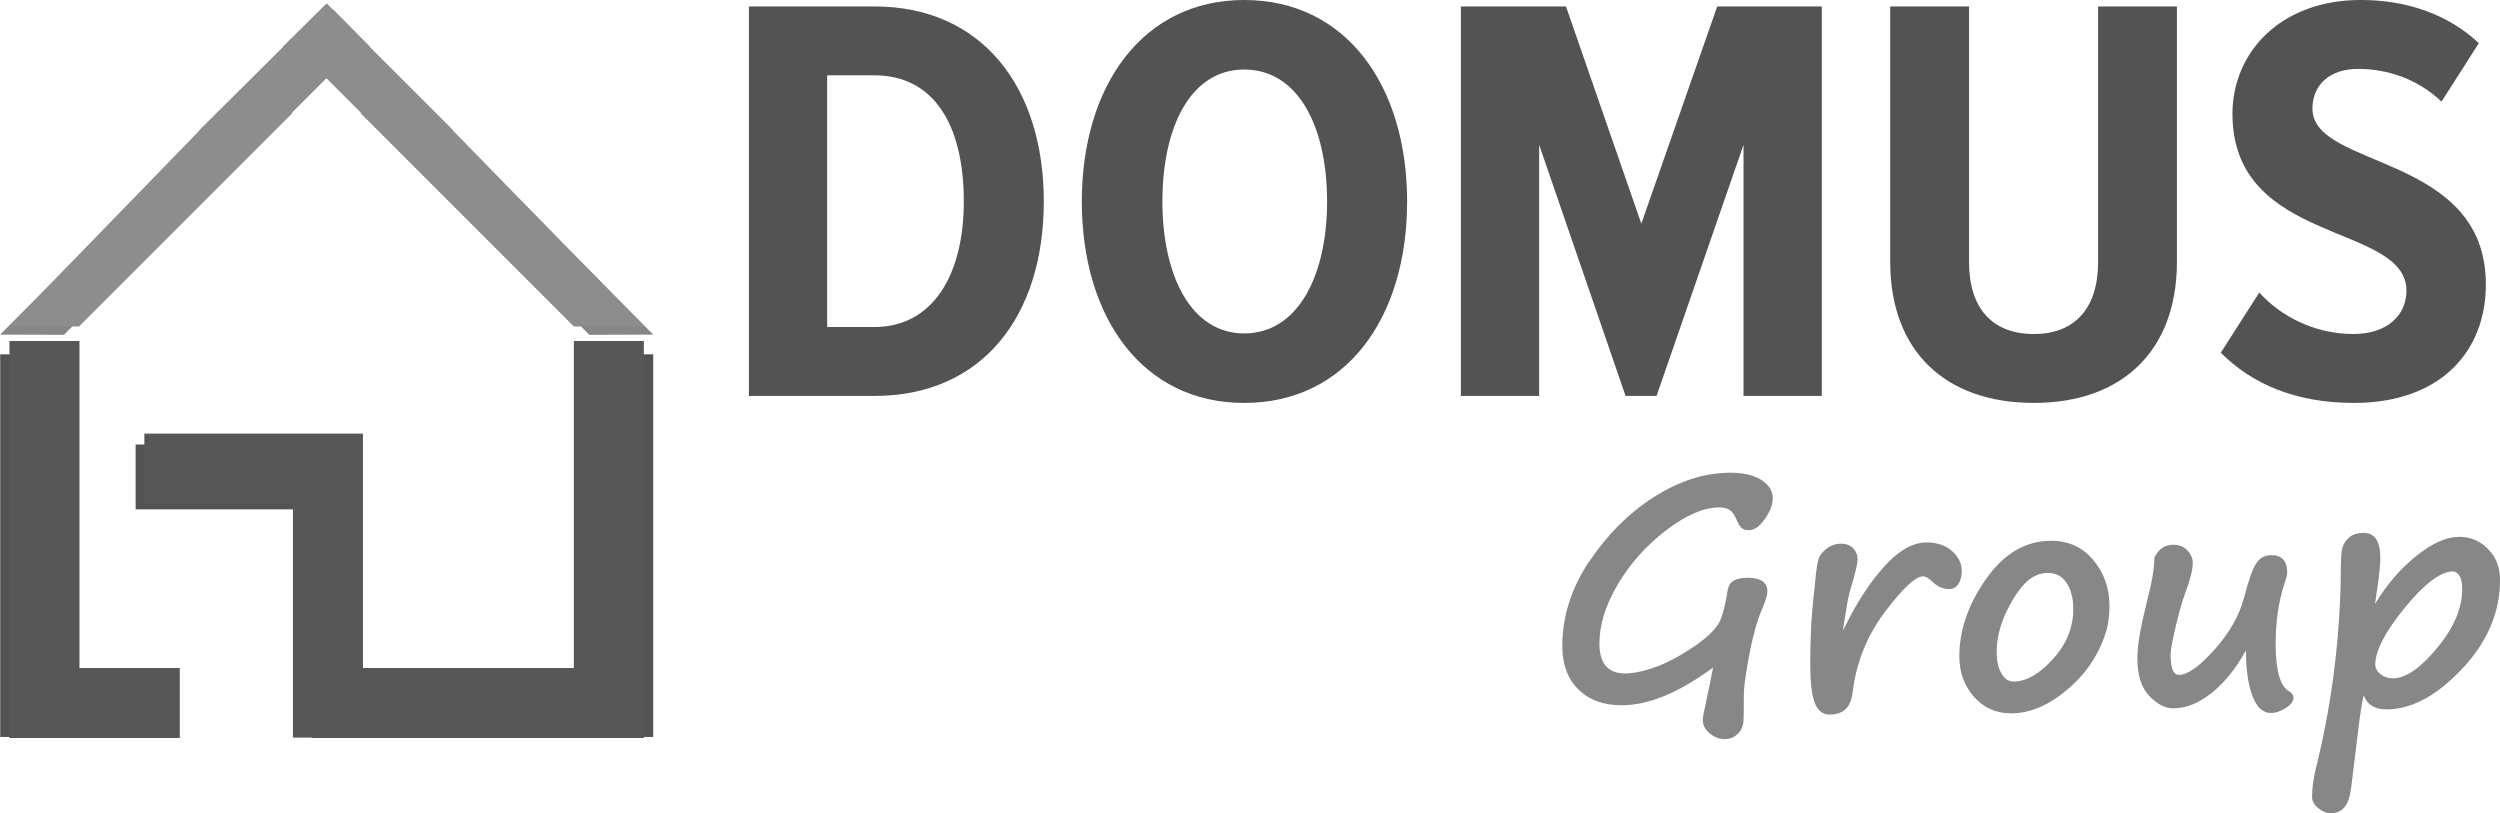 <?xml version="1.0" encoding="utf-8"?>
<!-- Generator: Adobe Illustrator 16.0.0, SVG Export Plug-In . SVG Version: 6.00 Build 0)  -->
<!DOCTYPE svg PUBLIC "-//W3C//DTD SVG 1.1//EN" "http://www.w3.org/Graphics/SVG/1.1/DTD/svg11.dtd">
<svg version="1.1" id="Layer_1" xmlns="http://www.w3.org/2000/svg" xmlns:xlink="http://www.w3.org/1999/xlink" x="0px" y="0px"
	 width="115px" height="37.409px" viewBox="0 0 115 37.409" enable-background="new 0 0 115 37.409" xml:space="preserve">
<g>
	<g>
		<polygon fill="#535353" points="27.067,16.298 27.067,30.918 16.612,30.918 16.612,23.43 16.612,20.447 13.63,20.447 
			6.239,20.447 6.239,23.43 13.63,23.43 13.63,30.918 13.63,33.9 16.612,33.9 27.067,33.9 30.049,33.9 30.049,30.918 30.049,16.298 
					"/>
		<polygon fill="#535353" points="2.992,16.298 0.009,16.298 0.009,30.918 0.009,33.9 2.992,33.9 7.222,33.9 7.222,30.918 
			2.992,30.918 		"/>
	</g>
	<polygon fill="#878787" points="30.049,15.393 15.113,0.308 14.911,0.511 0,15.393 2.943,15.402 15.092,3.254 27.106,15.402 	"/>
</g>
<g>
	<g>
		<path fill="#535353" d="M34.45,18.213V0.296h5.775c4.942,0,7.79,3.706,7.79,8.972c0,5.264-2.821,8.945-7.79,8.945H34.45z
			 M44.335,9.268c0-3.546-1.396-5.803-4.109-5.803h-2.176v11.577h2.176C42.885,15.042,44.335,12.68,44.335,9.268z"/>
		<path fill="#535353" d="M49.764,9.268C49.764,3.949,52.558,0,57.232,0c4.7,0,7.495,3.949,7.495,9.268
			c0,5.345-2.795,9.267-7.495,9.267C52.558,18.535,49.764,14.612,49.764,9.268z M61.046,9.268c0-3.465-1.343-6.07-3.814-6.07
			c-2.444,0-3.761,2.605-3.761,6.07c0,3.412,1.316,6.07,3.761,6.07C59.704,15.338,61.046,12.68,61.046,9.268z"/>
		<path fill="#535353" d="M80.202,18.213V6.662l-4.001,11.551h-1.425L70.801,6.662v11.551h-3.601V0.296h4.835l3.466,9.993
			l3.491-9.993h4.81v17.917H80.202z"/>
		<path fill="#535353" d="M86.949,12.034V0.296h3.627v11.766c0,2.121,1.074,3.303,2.98,3.303c1.88,0,2.956-1.182,2.956-3.303V0.296
			h3.627v11.738c0,4.136-2.554,6.5-6.583,6.5C89.5,18.535,86.949,16.17,86.949,12.034z"/>
		<path fill="#535353" d="M102.155,16.225l1.772-2.768c0.995,1.102,2.554,1.907,4.326,1.907c1.584,0,2.443-0.886,2.443-1.988
			c0-3.143-8.003-2.068-8.003-8.139c0-2.82,2.202-5.238,5.908-5.238c2.176,0,4.056,0.699,5.426,1.988l-1.718,2.687
			c-1.074-1.021-2.446-1.505-3.842-1.505c-1.289,0-2.095,0.726-2.095,1.828c0,2.794,7.977,2.041,7.977,8.085
			c0,3.144-2.147,5.453-6.07,5.453C105.567,18.535,103.58,17.647,102.155,16.225z"/>
	</g>
</g>
<g>
	<g>
		<path fill="#878787" d="M80.714,29.017h0.007c-0.112,0.383-0.224,0.897-0.336,1.545c-0.112,0.646-0.168,1.114-0.168,1.404
			c0,0.537-0.003,0.909-0.011,1.114c-0.007,0.206-0.05,0.373-0.129,0.505c-0.08,0.131-0.183,0.231-0.31,0.304
			c-0.125,0.073-0.269,0.109-0.426,0.109c-0.253,0-0.485-0.089-0.697-0.267c-0.213-0.177-0.319-0.386-0.319-0.624
			c0-0.079,0.064-0.42,0.196-1.021c0.117-0.537,0.21-0.997,0.28-1.381c-1.564,1.158-2.966,1.737-4.203,1.737
			c-0.836,0-1.501-0.242-1.993-0.729c-0.493-0.485-0.739-1.151-0.739-1.997c0-1.335,0.401-2.617,1.204-3.846v0.008
			c0.855-1.28,1.865-2.289,3.03-3.027c1.166-0.737,2.33-1.106,3.493-1.106c0.602,0,1.079,0.11,1.429,0.332
			c0.35,0.223,0.525,0.504,0.525,0.846c0,0.284-0.12,0.6-0.36,0.944c-0.241,0.346-0.482,0.52-0.726,0.52
			c-0.154,0-0.269-0.032-0.344-0.096c-0.075-0.063-0.151-0.188-0.23-0.375c-0.09-0.21-0.19-0.357-0.306-0.444
			c-0.114-0.086-0.281-0.13-0.5-0.13c-0.71,0-1.521,0.35-2.435,1.048s-1.653,1.525-2.221,2.479
			c-0.568,0.955-0.852,1.867-0.852,2.736c0,0.915,0.393,1.373,1.177,1.373c0.406,0,0.893-0.105,1.458-0.315
			c0.564-0.211,1.167-0.54,1.808-0.987c0.639-0.449,1.022-0.857,1.151-1.227c0.129-0.368,0.227-0.775,0.291-1.22
			c0.037-0.261,0.135-0.435,0.291-0.521c0.156-0.086,0.367-0.13,0.634-0.13c0.612,0,0.918,0.209,0.918,0.624
			c0,0.163-0.08,0.43-0.238,0.799C80.938,28.281,80.822,28.62,80.714,29.017z"/>
		<path fill="#878787" d="M84.771,29.003l0.119-0.224c0.565-1.136,1.173-2.057,1.825-2.764c0.651-0.708,1.287-1.063,1.909-1.063
			c0.477,0,0.865,0.131,1.166,0.393s0.452,0.572,0.452,0.932c0,0.225-0.052,0.417-0.154,0.578c-0.103,0.162-0.245,0.242-0.428,0.242
			c-0.29,0-0.553-0.12-0.791-0.358c-0.168-0.153-0.302-0.23-0.399-0.23c-0.351,0-0.937,0.544-1.759,1.632
			c-0.822,1.089-1.316,2.312-1.484,3.671c-0.052,0.393-0.167,0.667-0.344,0.824c-0.178,0.156-0.418,0.233-0.722,0.233
			c-0.322,0-0.551-0.183-0.687-0.55c-0.136-0.365-0.203-0.965-0.203-1.796c0-0.342,0.01-0.802,0.028-1.381
			c0.018-0.546,0.071-1.214,0.16-2.003c0.023-0.205,0.04-0.366,0.05-0.484c0.042-0.457,0.09-0.771,0.144-0.941
			s0.179-0.331,0.374-0.479c0.197-0.15,0.414-0.225,0.651-0.225c0.253,0,0.444,0.072,0.575,0.218
			c0.13,0.145,0.196,0.303,0.196,0.476c0,0.22-0.105,0.675-0.315,1.365c-0.075,0.239-0.138,0.524-0.189,0.855L84.771,29.003z"/>
		<path fill="#878787" d="M96.918,28.926c-0.313,1.093-0.907,2.014-1.783,2.764c-0.875,0.75-1.749,1.124-2.623,1.124
			c-0.691,0-1.261-0.253-1.71-0.76c-0.447-0.507-0.673-1.129-0.673-1.866c0-1.206,0.412-2.393,1.234-3.56
			c0.821-1.168,1.818-1.751,2.99-1.751c0.8,0,1.446,0.296,1.941,0.886c0.495,0.591,0.742,1.295,0.742,2.112
			c0,0.354-0.039,0.703-0.119,1.044V28.926z M93.275,26.712c-0.326,0.29-0.646,0.752-0.959,1.387
			c-0.313,0.636-0.469,1.272-0.469,1.913c0,0.388,0.07,0.707,0.214,0.959c0.142,0.253,0.33,0.379,0.563,0.379
			c0.58,0,1.183-0.343,1.808-1.03c0.626-0.687,0.939-1.456,0.939-2.312c0-0.481-0.102-0.876-0.305-1.188
			c-0.203-0.311-0.486-0.466-0.852-0.466c-0.346,0-0.656,0.12-0.932,0.357H93.275z"/>
		<path fill="#878787" d="M103.315,29.913c-0.449,0.818-0.969,1.468-1.56,1.947c-0.591,0.481-1.189,0.723-1.797,0.723
			c-0.359,0-0.723-0.189-1.089-0.567c-0.367-0.379-0.55-0.96-0.55-1.744c0-0.557,0.14-1.395,0.42-2.516
			c0.243-0.925,0.364-1.628,0.364-2.108c0.187-0.393,0.479-0.589,0.876-0.589c0.271,0,0.487,0.091,0.648,0.27
			c0.161,0.18,0.241,0.361,0.241,0.543c0,0.332-0.117,0.804-0.35,1.416c-0.136,0.363-0.282,0.879-0.438,1.545
			c-0.156,0.665-0.234,1.091-0.234,1.278c0,0.621,0.128,0.931,0.385,0.931c0.406,0,0.955-0.39,1.646-1.169
			c0.69-0.78,1.142-1.579,1.353-2.397c0.209-0.798,0.396-1.32,0.56-1.568s0.396-0.371,0.694-0.371c0.485,0,0.729,0.271,0.729,0.813
			c0,0.08-0.04,0.238-0.12,0.476c-0.275,0.827-0.413,1.759-0.413,2.797c0,1.213,0.206,1.939,0.617,2.178
			c0.135,0.08,0.202,0.177,0.202,0.295c0,0.168-0.118,0.326-0.356,0.476s-0.465,0.225-0.68,0.225c-0.368,0-0.652-0.261-0.851-0.781
			C103.414,31.491,103.315,30.792,103.315,29.913z"/>
		<path fill="#878787" d="M108.73,31.98c-0.079,0.327-0.158,0.821-0.237,1.484l-0.337,2.754c-0.057,0.447-0.165,0.759-0.326,0.932
			s-0.358,0.259-0.592,0.259c-0.21,0-0.41-0.078-0.599-0.234c-0.189-0.157-0.284-0.33-0.284-0.521c0-0.379,0.059-0.815,0.175-1.311
			c0.696-2.779,1.077-5.662,1.144-8.651v-0.141c0-0.626,0.017-1.043,0.051-1.251c0.036-0.207,0.136-0.391,0.303-0.55
			c0.165-0.158,0.399-0.238,0.703-0.238c0.509,0,0.765,0.391,0.765,1.17c0,0.318-0.059,0.857-0.176,1.619l-0.069,0.483
			c0.531-0.888,1.165-1.624,1.898-2.211c0.732-0.586,1.389-0.879,1.968-0.879c0.523,0,0.968,0.188,1.334,0.561
			c0.367,0.373,0.551,0.844,0.551,1.408c0,1.508-0.585,2.881-1.755,4.115c-1.17,1.236-2.327,1.854-3.472,1.854
			C109.232,32.632,108.884,32.415,108.73,31.98z M112.842,26.285c-0.569,0-1.309,0.556-2.218,1.667
			c-0.907,1.111-1.362,1.984-1.362,2.62c0,0.163,0.081,0.309,0.242,0.438s0.349,0.192,0.564,0.192c0.593,0,1.273-0.465,2.041-1.397
			c0.77-0.932,1.153-1.832,1.153-2.7c0-0.29-0.045-0.499-0.133-0.627C113.041,26.349,112.945,26.285,112.842,26.285z"/>
	</g>
</g>
<g transform="matrix(0.139, 0, 0, 0.139, 14.906, 49.706)">
	<g>
		<path id="kcs_3_" fill="#575757" d="M82.66-244.749h23.176v131.385H-4.082v-0.141h-6.216v-11.586c0-21.897,0-43.928,0-65.832
			h-49.171v-23.173h72.344v16.534c0,2.121,0,4.377,0,6.639c0,18.077,0,36.176,0,54.401h69.789v-108.227H82.66z M-80.94-244.749
			h-23.169v131.385h56.367v-23.166H-80.94V-244.749z"/>
		<path id="dcs1_3_" fill="#8D8D8D" d="M-10.587-320.053v-0.275l11.378-11.378l11.371,11.378v0.275l70.497,70.501h23.307
			l-0.282-0.278l-63.009-64.57v-0.144l-27.408-27.401v-0.148L2.976-354.516H2.839c-0.007,0-0.014,0-0.021,0l-1.959-1.98
			l-14.55,14.402v0.148l-27.556,27.401v0.144l-62.72,64.57l-0.285,0.278h23.173L-10.587-320.053z"/>
	</g>
</g>
</svg>
